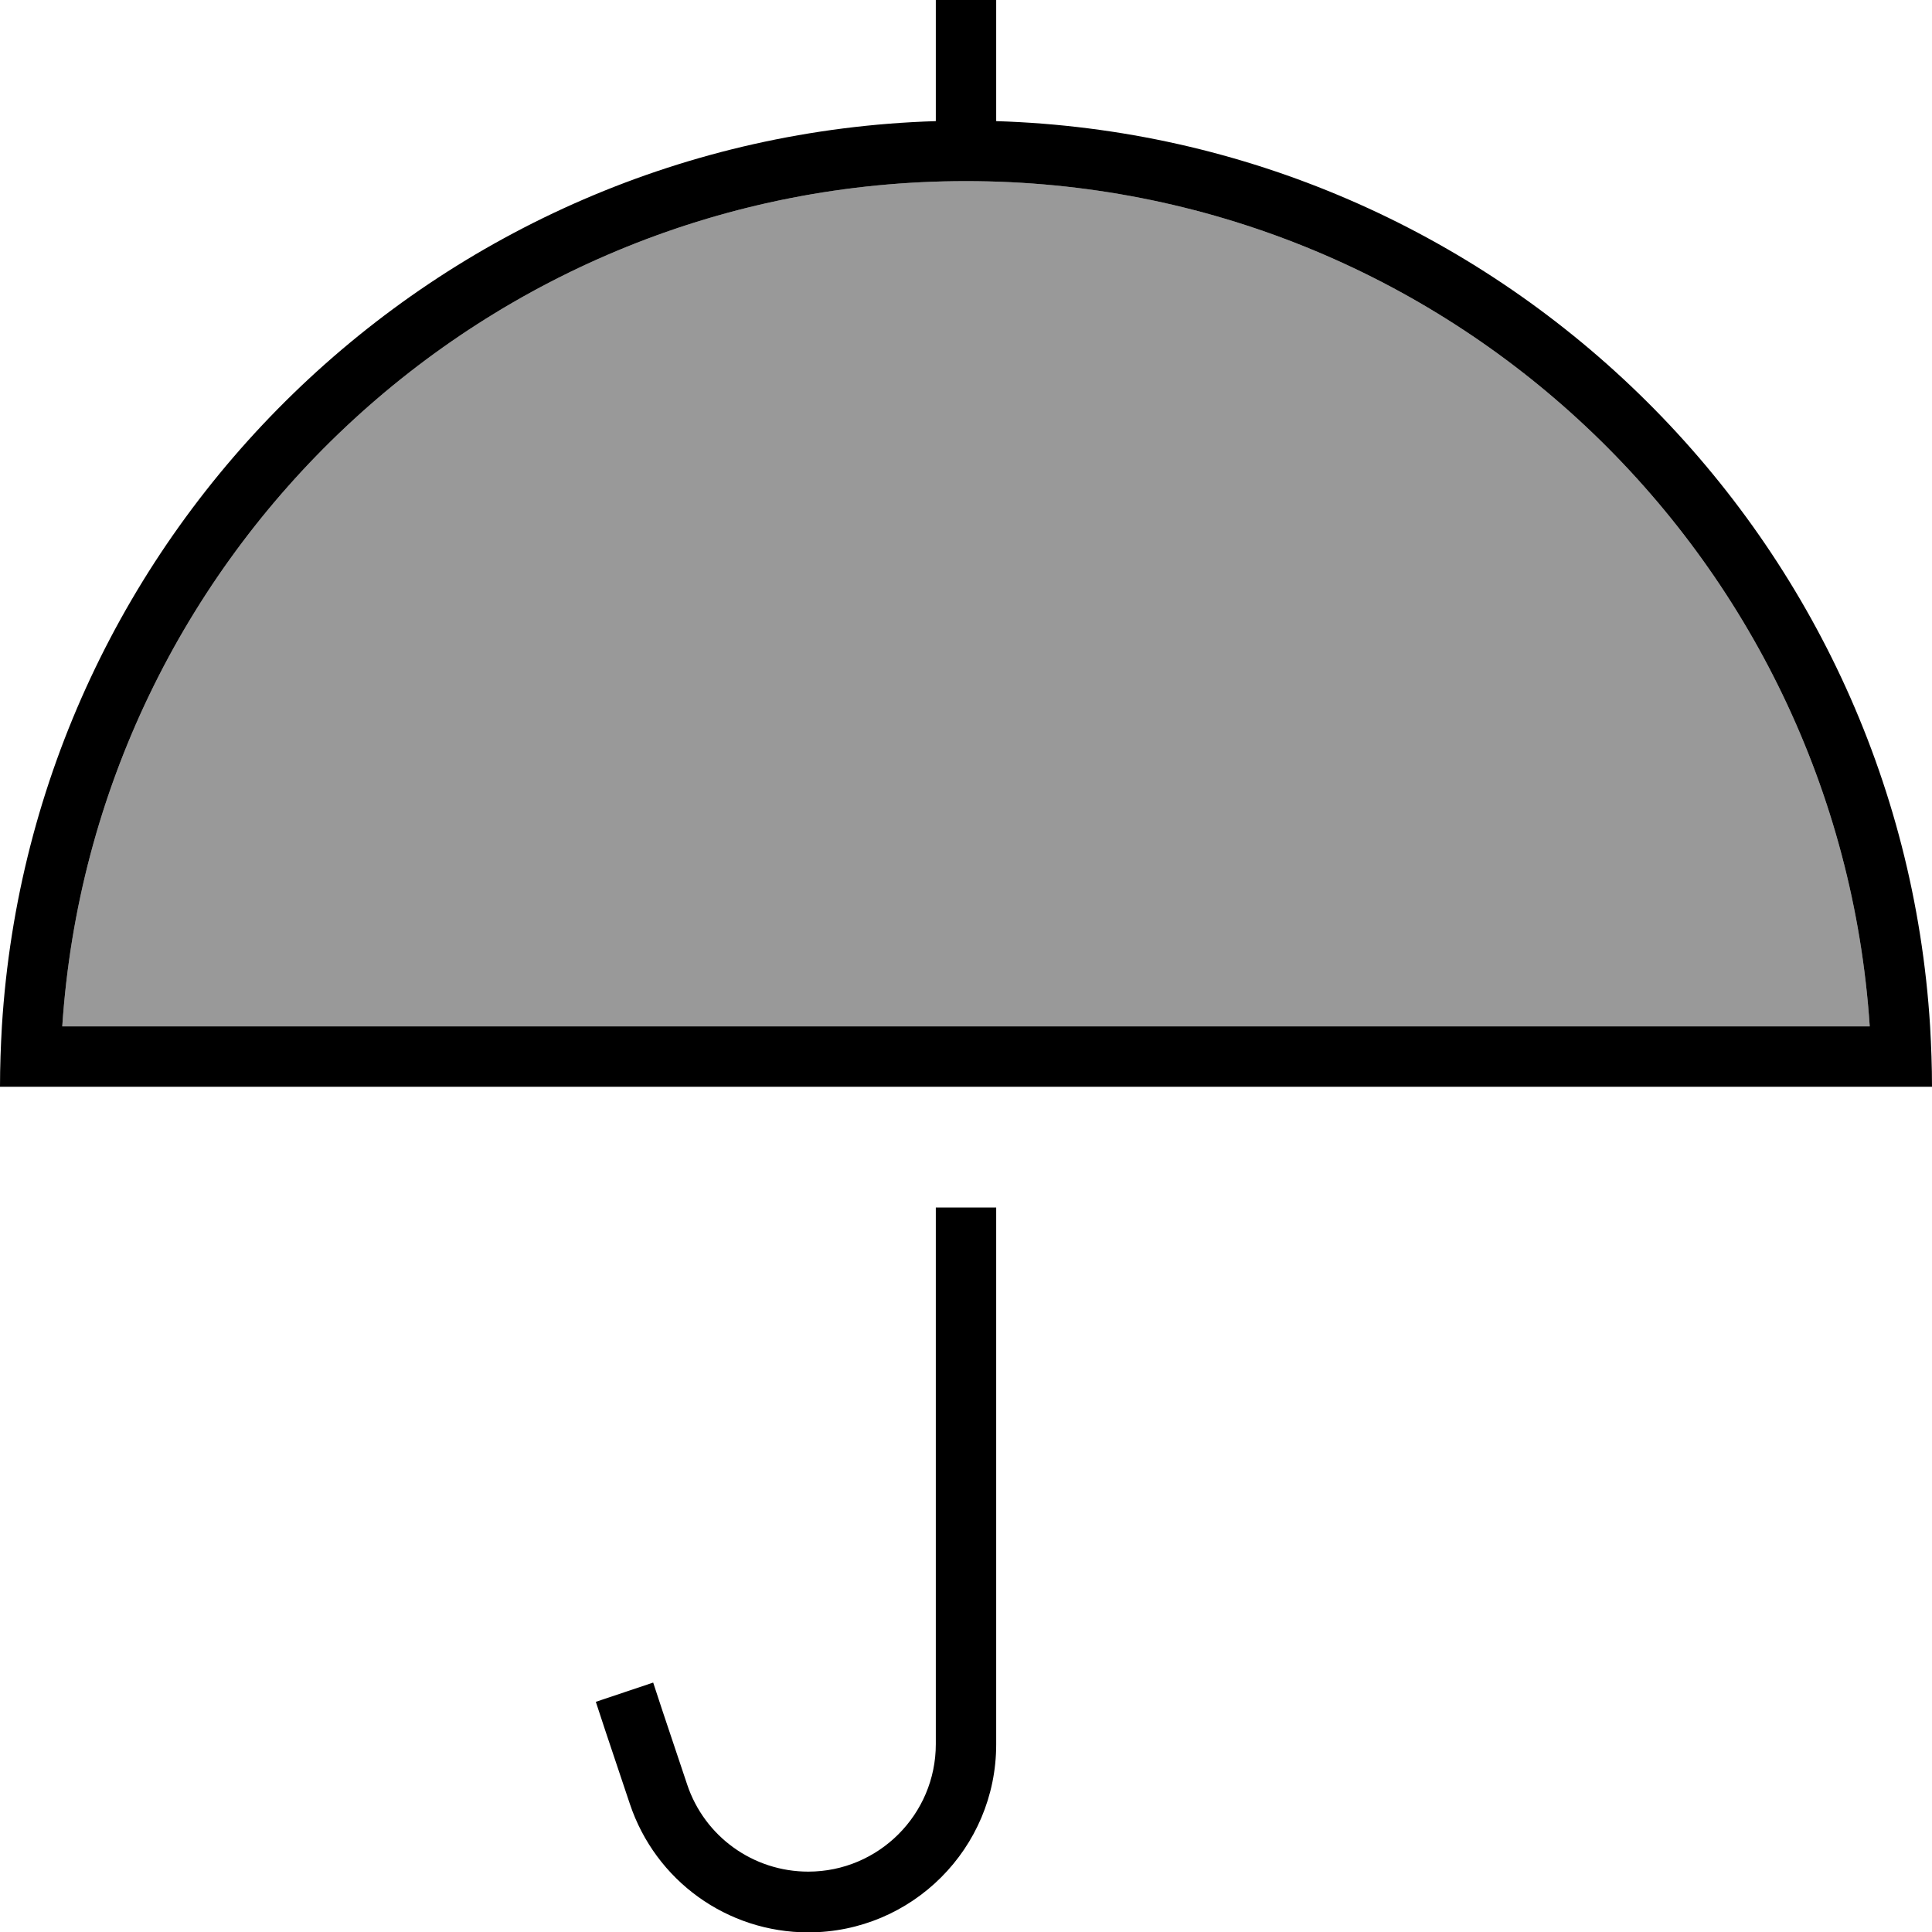 <svg xmlns="http://www.w3.org/2000/svg" viewBox="0 0 512 512"><defs><style>.fa-secondary{opacity:.4}</style></defs><path class="fa-secondary" d="M16.5 272l479 0C487.2 146.9 383.2 48 256 48S24.8 146.9 16.5 272z"/><path class="fa-primary" d="M264 8l0-8L248 0l0 8 0 24.1C115.7 36.2 8.6 140.7 .5 272c-.3 5.3-.5 10.6-.5 16l16 0 480 0 16 0c0-5.4-.2-10.7-.5-16C503.4 140.7 396.3 36.2 264 32.1L264 8zm-8 40c127.2 0 231.2 98.9 239.5 224l-479 0C24.8 146.9 128.8 48 256 48zm8 414.2L264 320l-16 0 0 142.2c0 18.7-15.2 33.8-33.8 33.8c-14.6 0-27.5-9.3-32.1-23.1l-6.5-19.4-2.5-7.6-15.2 5.1 2.5 7.6 6.5 19.4c6.8 20.4 25.8 34.1 47.3 34.1c27.5 0 49.8-22.3 49.8-49.8z"/></svg>